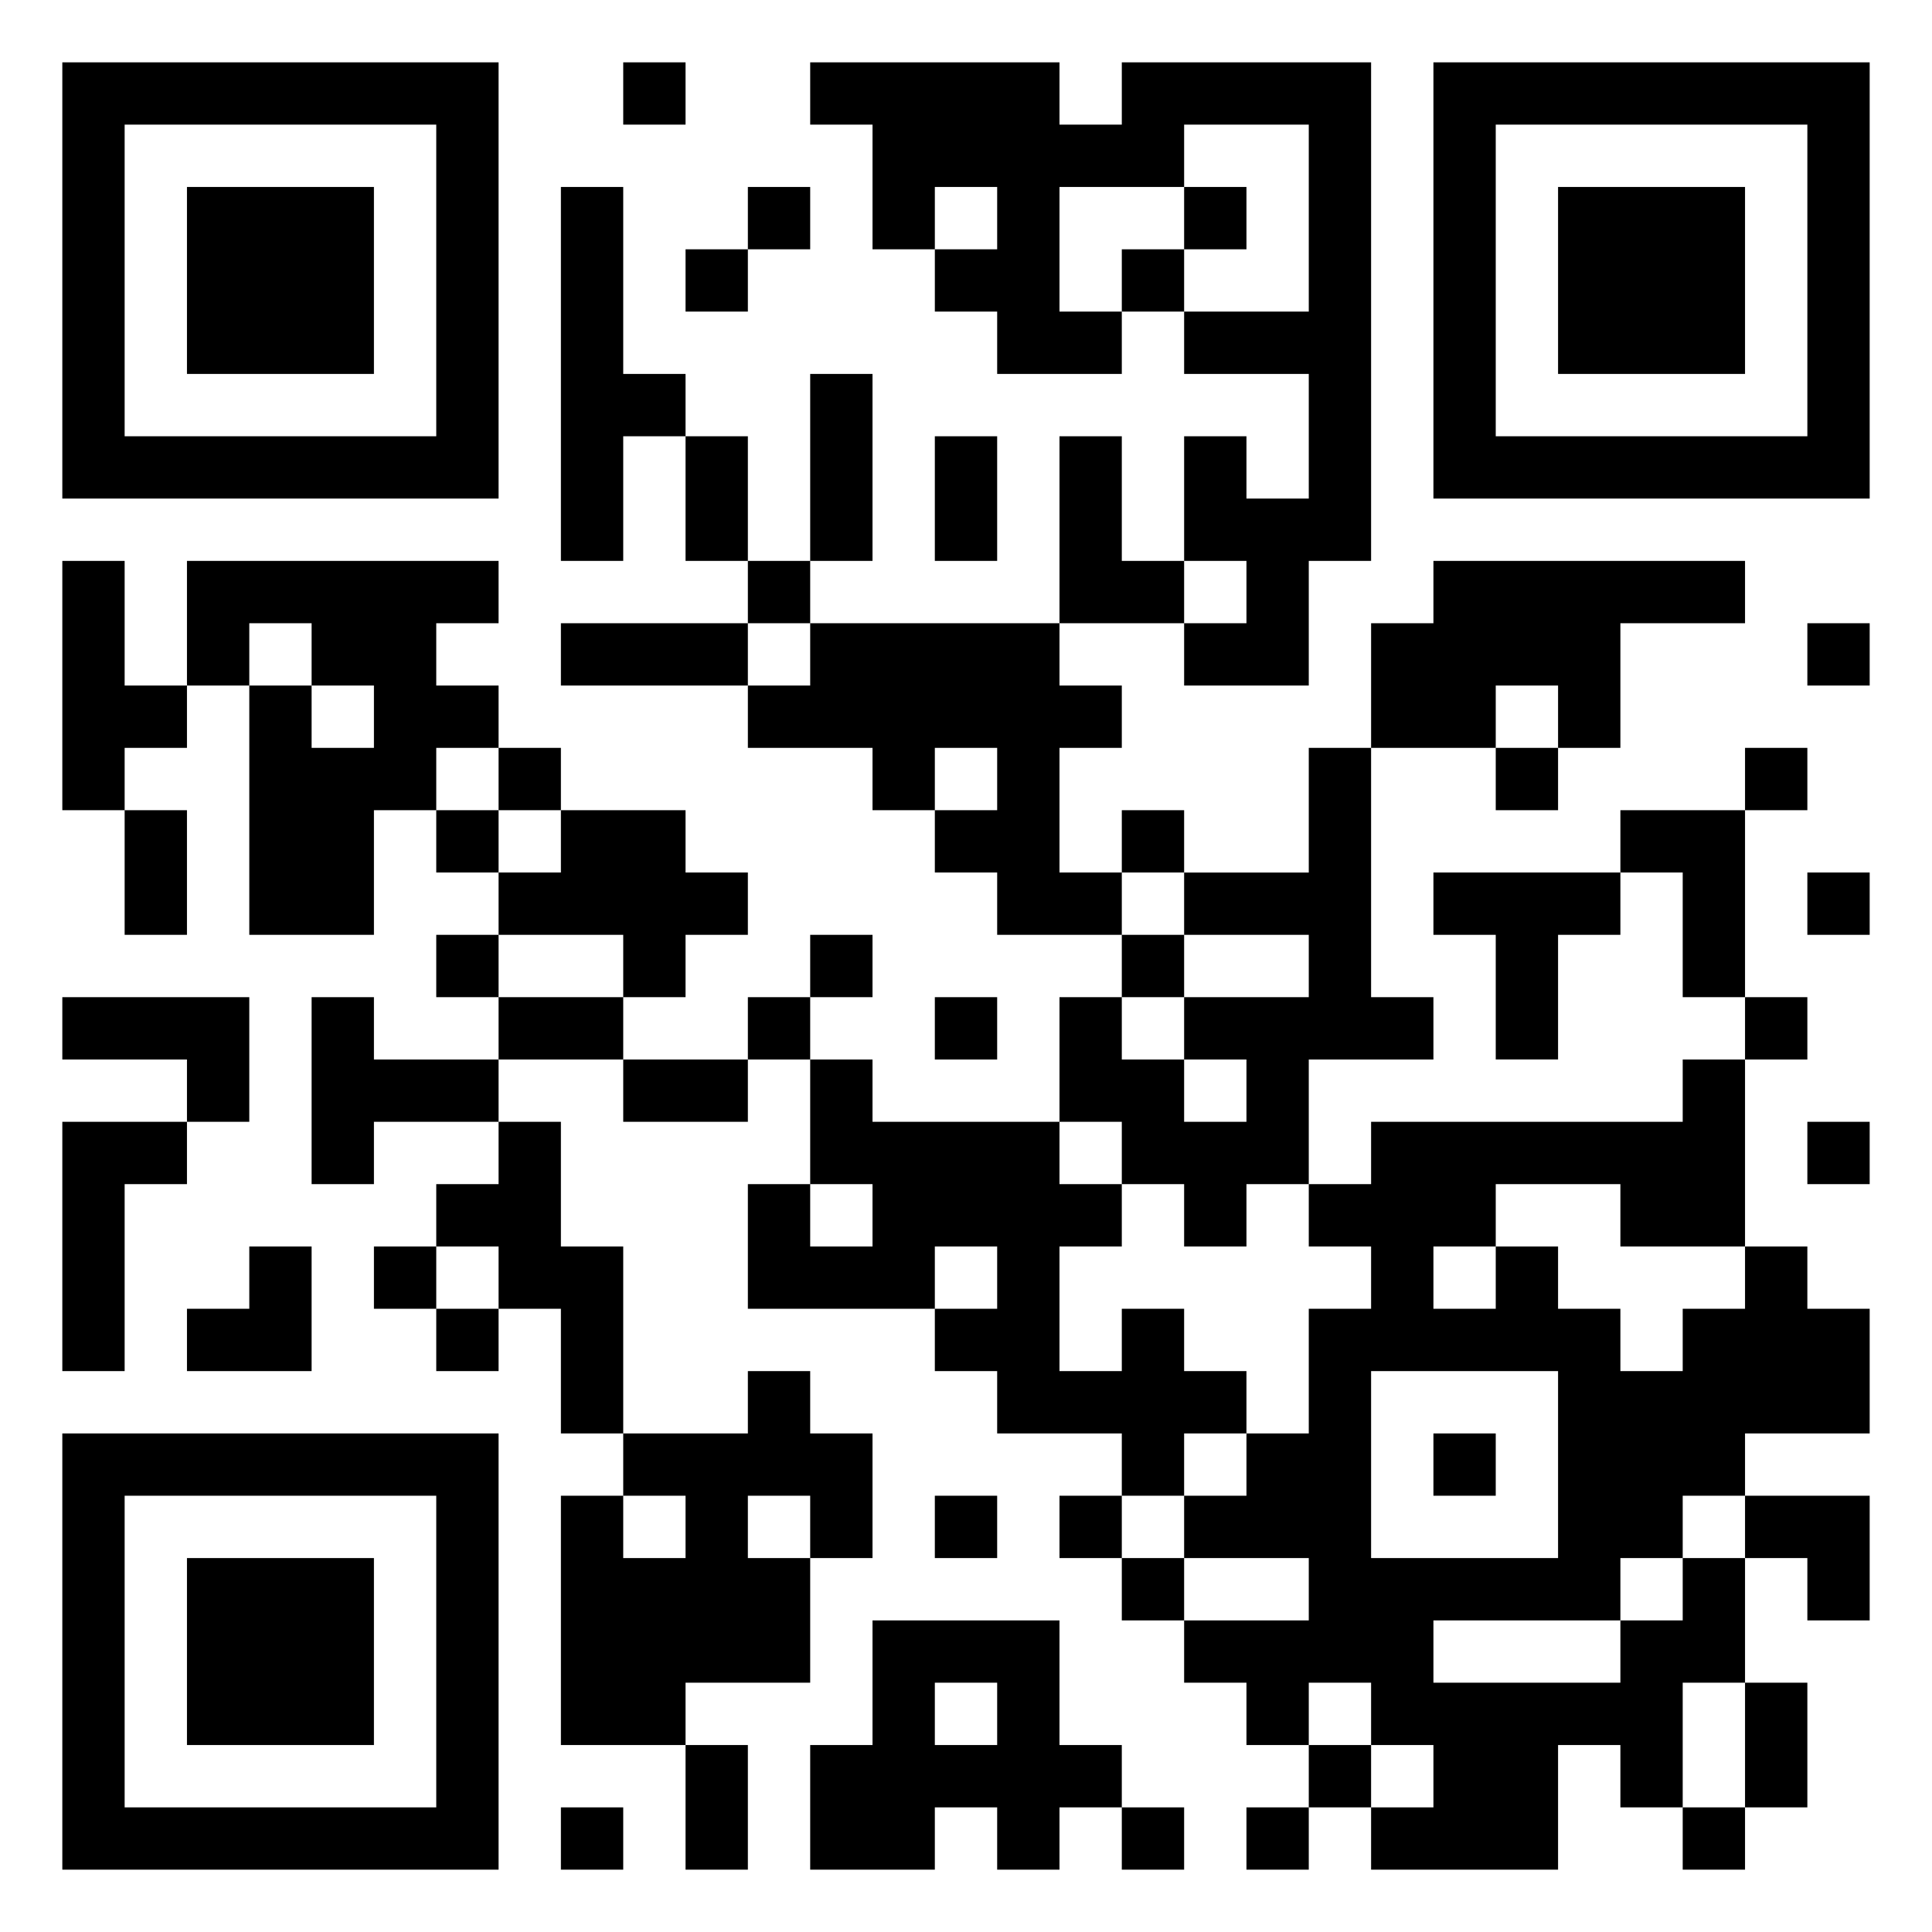 <svg xmlns="http://www.w3.org/2000/svg" viewBox="0 0 31 31"><path d="M1 1h7v7h-7zM10 1h1v1h-1zM13 1h4v1h1v-1h4v8h-1v2h-2v-1h1v-1h-1v-2h1v1h1v-2h-2v-1h2v-3h-2v1h-2v2h1v1h-2v-1h-1v-1h1v-1h-1v1h-1v-2h-1zM23 1h7v7h-7zM2 2v5h5v-5zM24 2v5h5v-5zM3 3h3v3h-3zM9 3h1v3h1v1h-1v2h-1zM12 3h1v1h-1zM19 3h1v1h-1zM25 3h3v3h-3zM11 4h1v1h-1zM18 4h1v1h-1zM13 6h1v3h-1zM11 7h1v2h-1zM15 7h1v2h-1zM17 7h1v2h1v1h-2zM1 9h1v2h1v1h-1v1h-1zM3 9h5v1h-1v1h1v1h-1v1h-1v2h-2v-4h1v1h1v-1h-1v-1h-1v1h-1zM12 9h1v1h-1zM23 9h5v1h-2v2h-1v-1h-1v1h-2v-2h1zM9 10h3v1h-3zM13 10h4v1h1v1h-1v2h1v1h-2v-1h-1v-1h1v-1h-1v1h-1v-1h-2v-1h1zM29 10h1v1h-1zM8 12h1v1h-1zM21 12h1v4h1v1h-2v2h-1v1h-1v-1h-1v-1h-1v-2h1v1h1v1h1v-1h-1v-1h2v-1h-2v-1h2zM24 12h1v1h-1zM28 12h1v1h-1zM2 13h1v2h-1zM7 13h1v1h-1zM9 13h2v1h1v1h-1v1h-1v-1h-2v-1h1zM18 13h1v1h-1zM26 13h2v3h-1v-2h-1zM23 14h3v1h-1v2h-1v-2h-1zM29 14h1v1h-1zM7 15h1v1h-1zM13 15h1v1h-1zM18 15h1v1h-1zM1 16h3v2h-1v-1h-2zM5 16h1v1h2v1h-2v1h-1zM8 16h2v1h-2zM12 16h1v1h-1zM15 16h1v1h-1zM28 16h1v1h-1zM10 17h2v1h-2zM13 17h1v1h3v1h1v1h-1v2h1v-1h1v1h1v1h-1v1h-1v-1h-2v-1h-1v-1h1v-1h-1v1h-3v-2h1v1h1v-1h-1zM27 17h1v3h-2v-1h-2v1h-1v1h1v-1h1v1h1v1h1v-1h1v-1h1v1h1v2h-2v1h-1v1h-1v1h-3v1h3v-1h1v-1h1v2h-1v2h-1v-1h-1v2h-3v-1h1v-1h-1v-1h-1v1h-1v-1h-1v-1h2v-1h-2v-1h1v-1h1v-2h1v-1h-1v-1h1v-1h5zM1 18h2v1h-1v3h-1zM8 18h1v2h1v3h-1v-2h-1v-1h-1v-1h1zM29 18h1v1h-1zM4 20h1v2h-2v-1h1zM6 20h1v1h-1zM7 21h1v1h-1zM12 22h1v1h1v2h-1v-1h-1v1h1v2h-2v1h-2v-4h1v1h1v-1h-1v-1h2zM22 22v3h3v-3zM1 23h7v7h-7zM23 23h1v1h-1zM2 24v5h5v-5zM15 24h1v1h-1zM17 24h1v1h-1zM28 24h2v2h-1v-1h-1zM3 25h3v3h-3zM18 25h1v1h-1zM14 26h3v2h1v1h-1v1h-1v-1h-1v1h-2v-2h1zM15 27v1h1v-1zM28 27h1v2h-1zM11 28h1v2h-1zM21 28h1v1h-1zM9 29h1v1h-1zM18 29h1v1h-1zM20 29h1v1h-1zM27 29h1v1h-1z"/></svg>